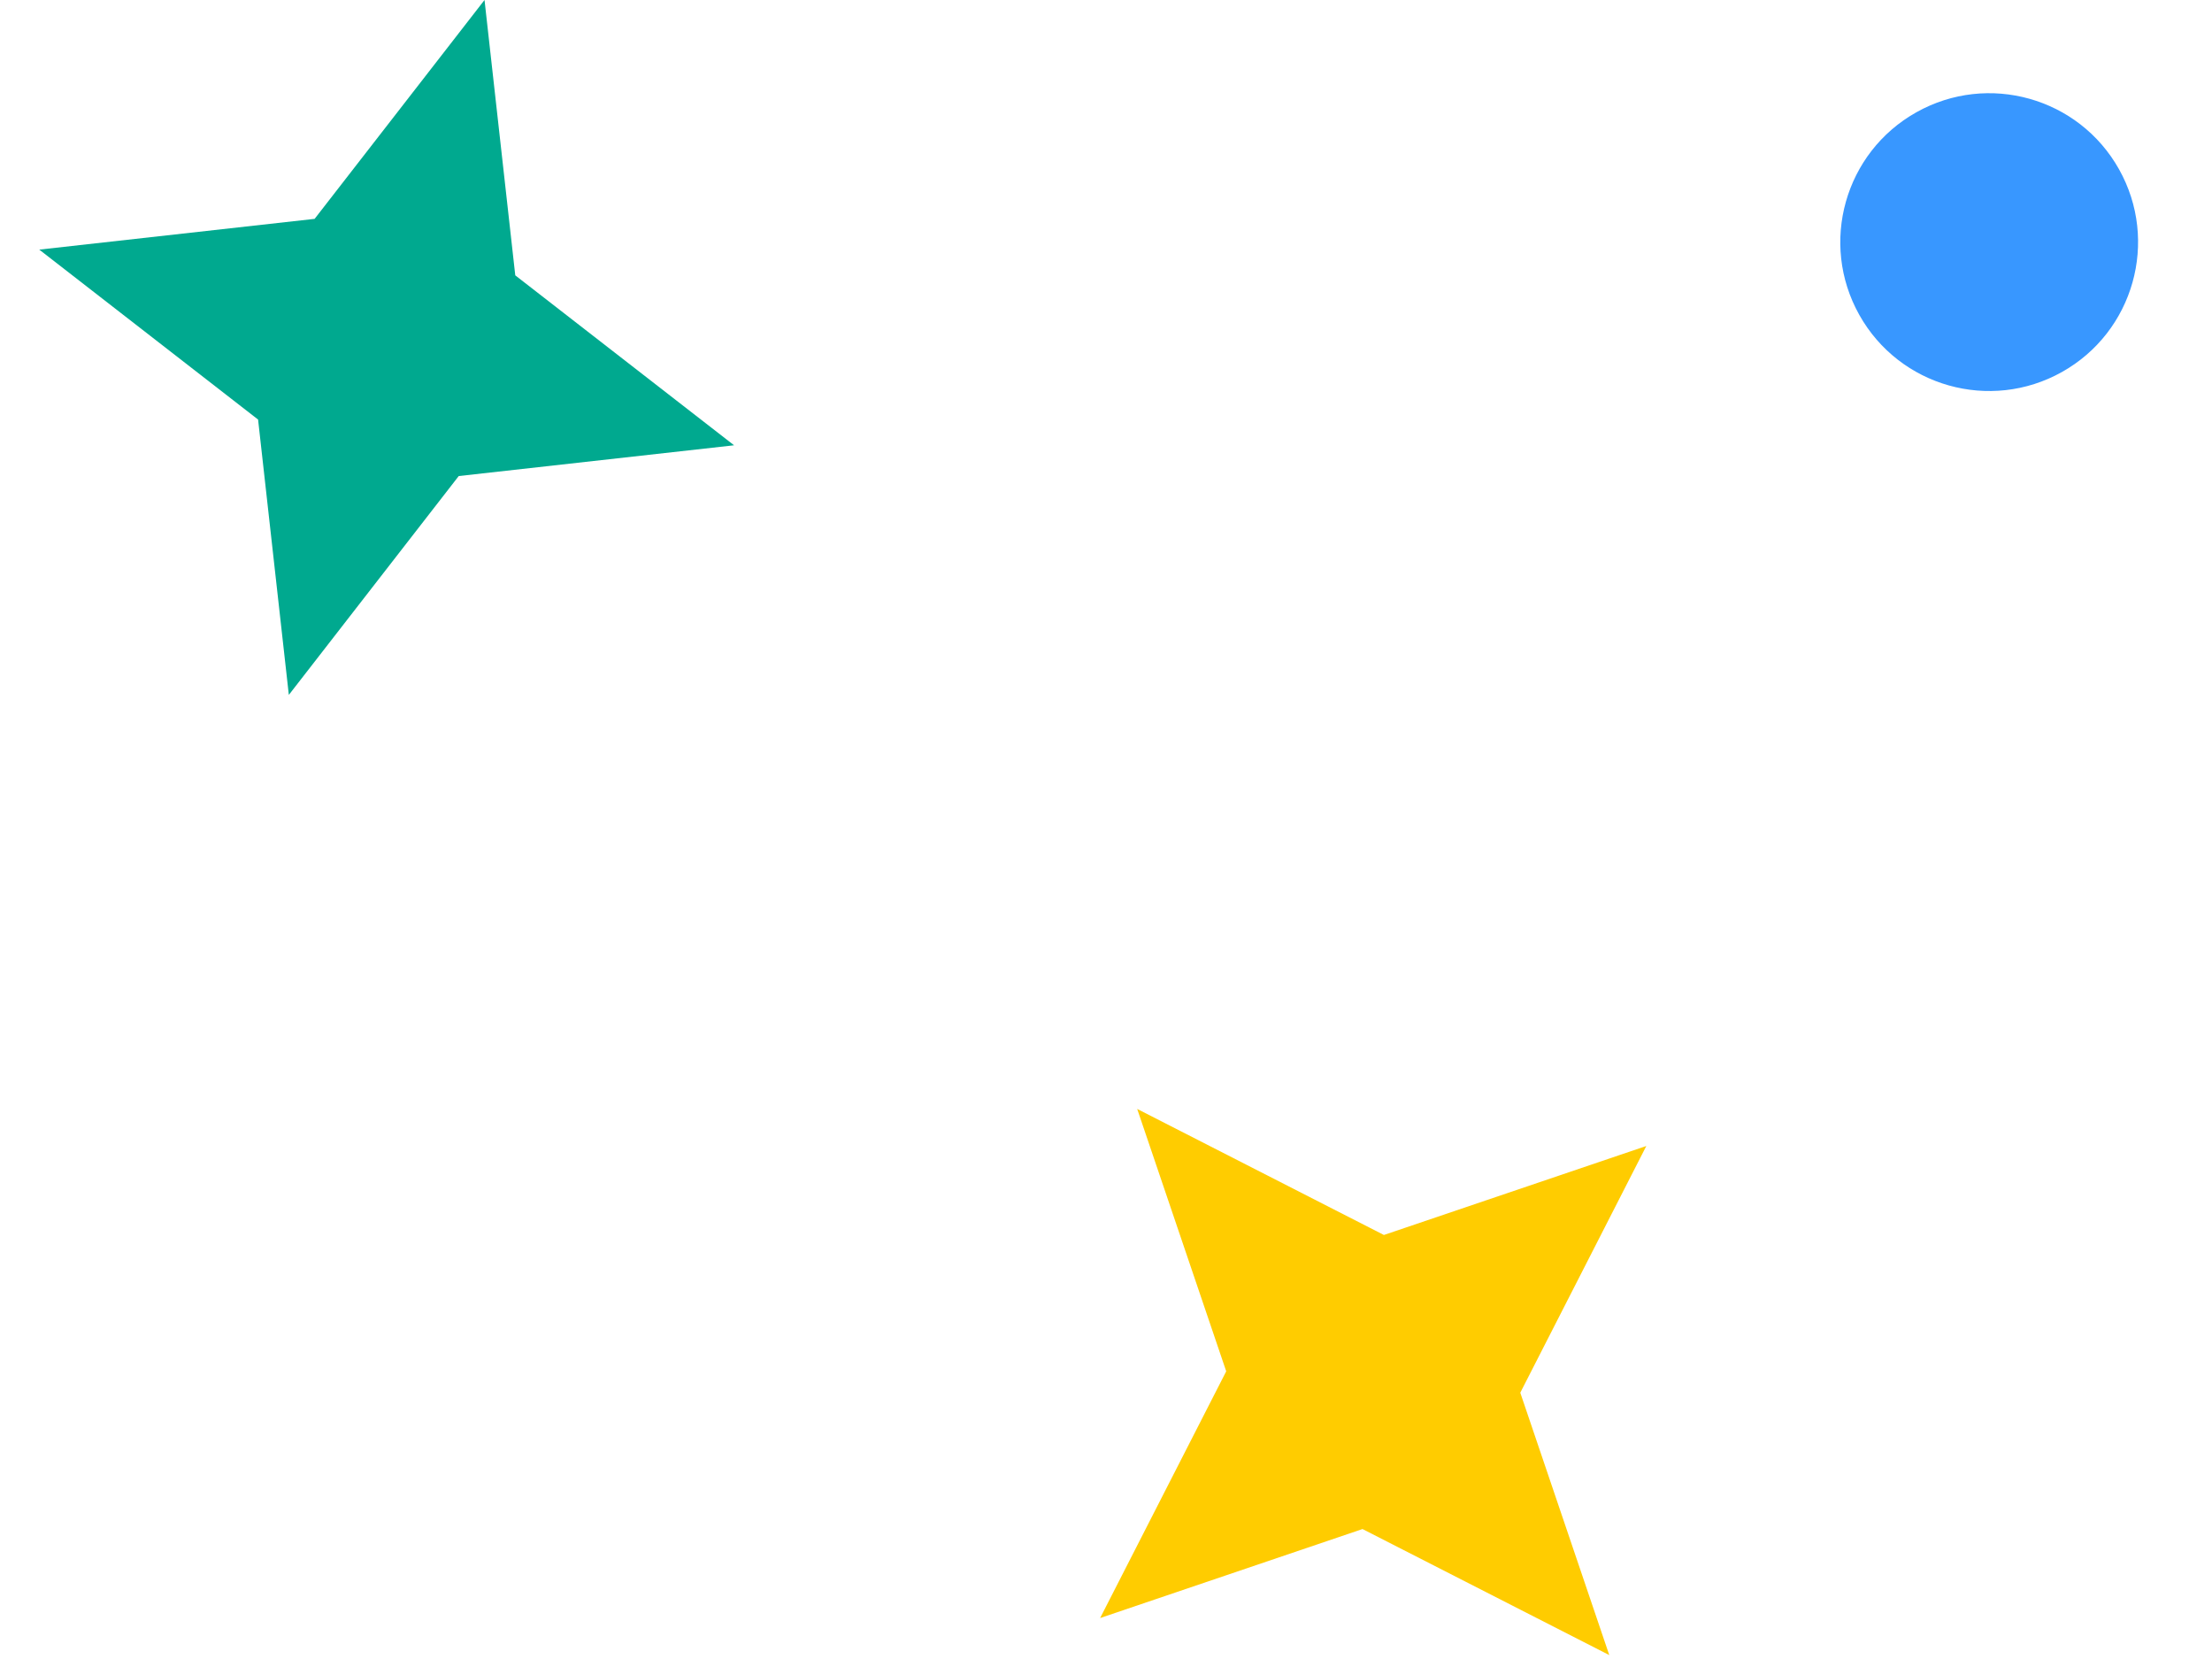 <svg width="52" height="39" viewBox="0 0 52 39" fill="none" xmlns="http://www.w3.org/2000/svg">
<path d="M43.709 7.403C44.654 9.089 46.787 9.69 48.473 8.745C50.159 7.8 50.76 5.666 49.815 3.98C48.87 2.294 46.737 1.693 45.051 2.639C43.365 3.584 42.764 5.717 43.709 7.403Z" fill="#3897FF"/>
<path d="M25.862 38.037L28.826 32.237L26.733 26.069L32.533 29.032L38.702 26.94L35.739 32.74L37.831 38.908L32.03 35.945L25.862 38.037Z" fill="#FFCC00"/>
<path d="M6.79 16.336L6.067 9.863L0.923 5.868L7.396 5.145L11.39 0L12.113 6.473L17.257 10.468L10.784 11.191L6.79 16.336Z" fill="#00A98F"/>
</svg>
